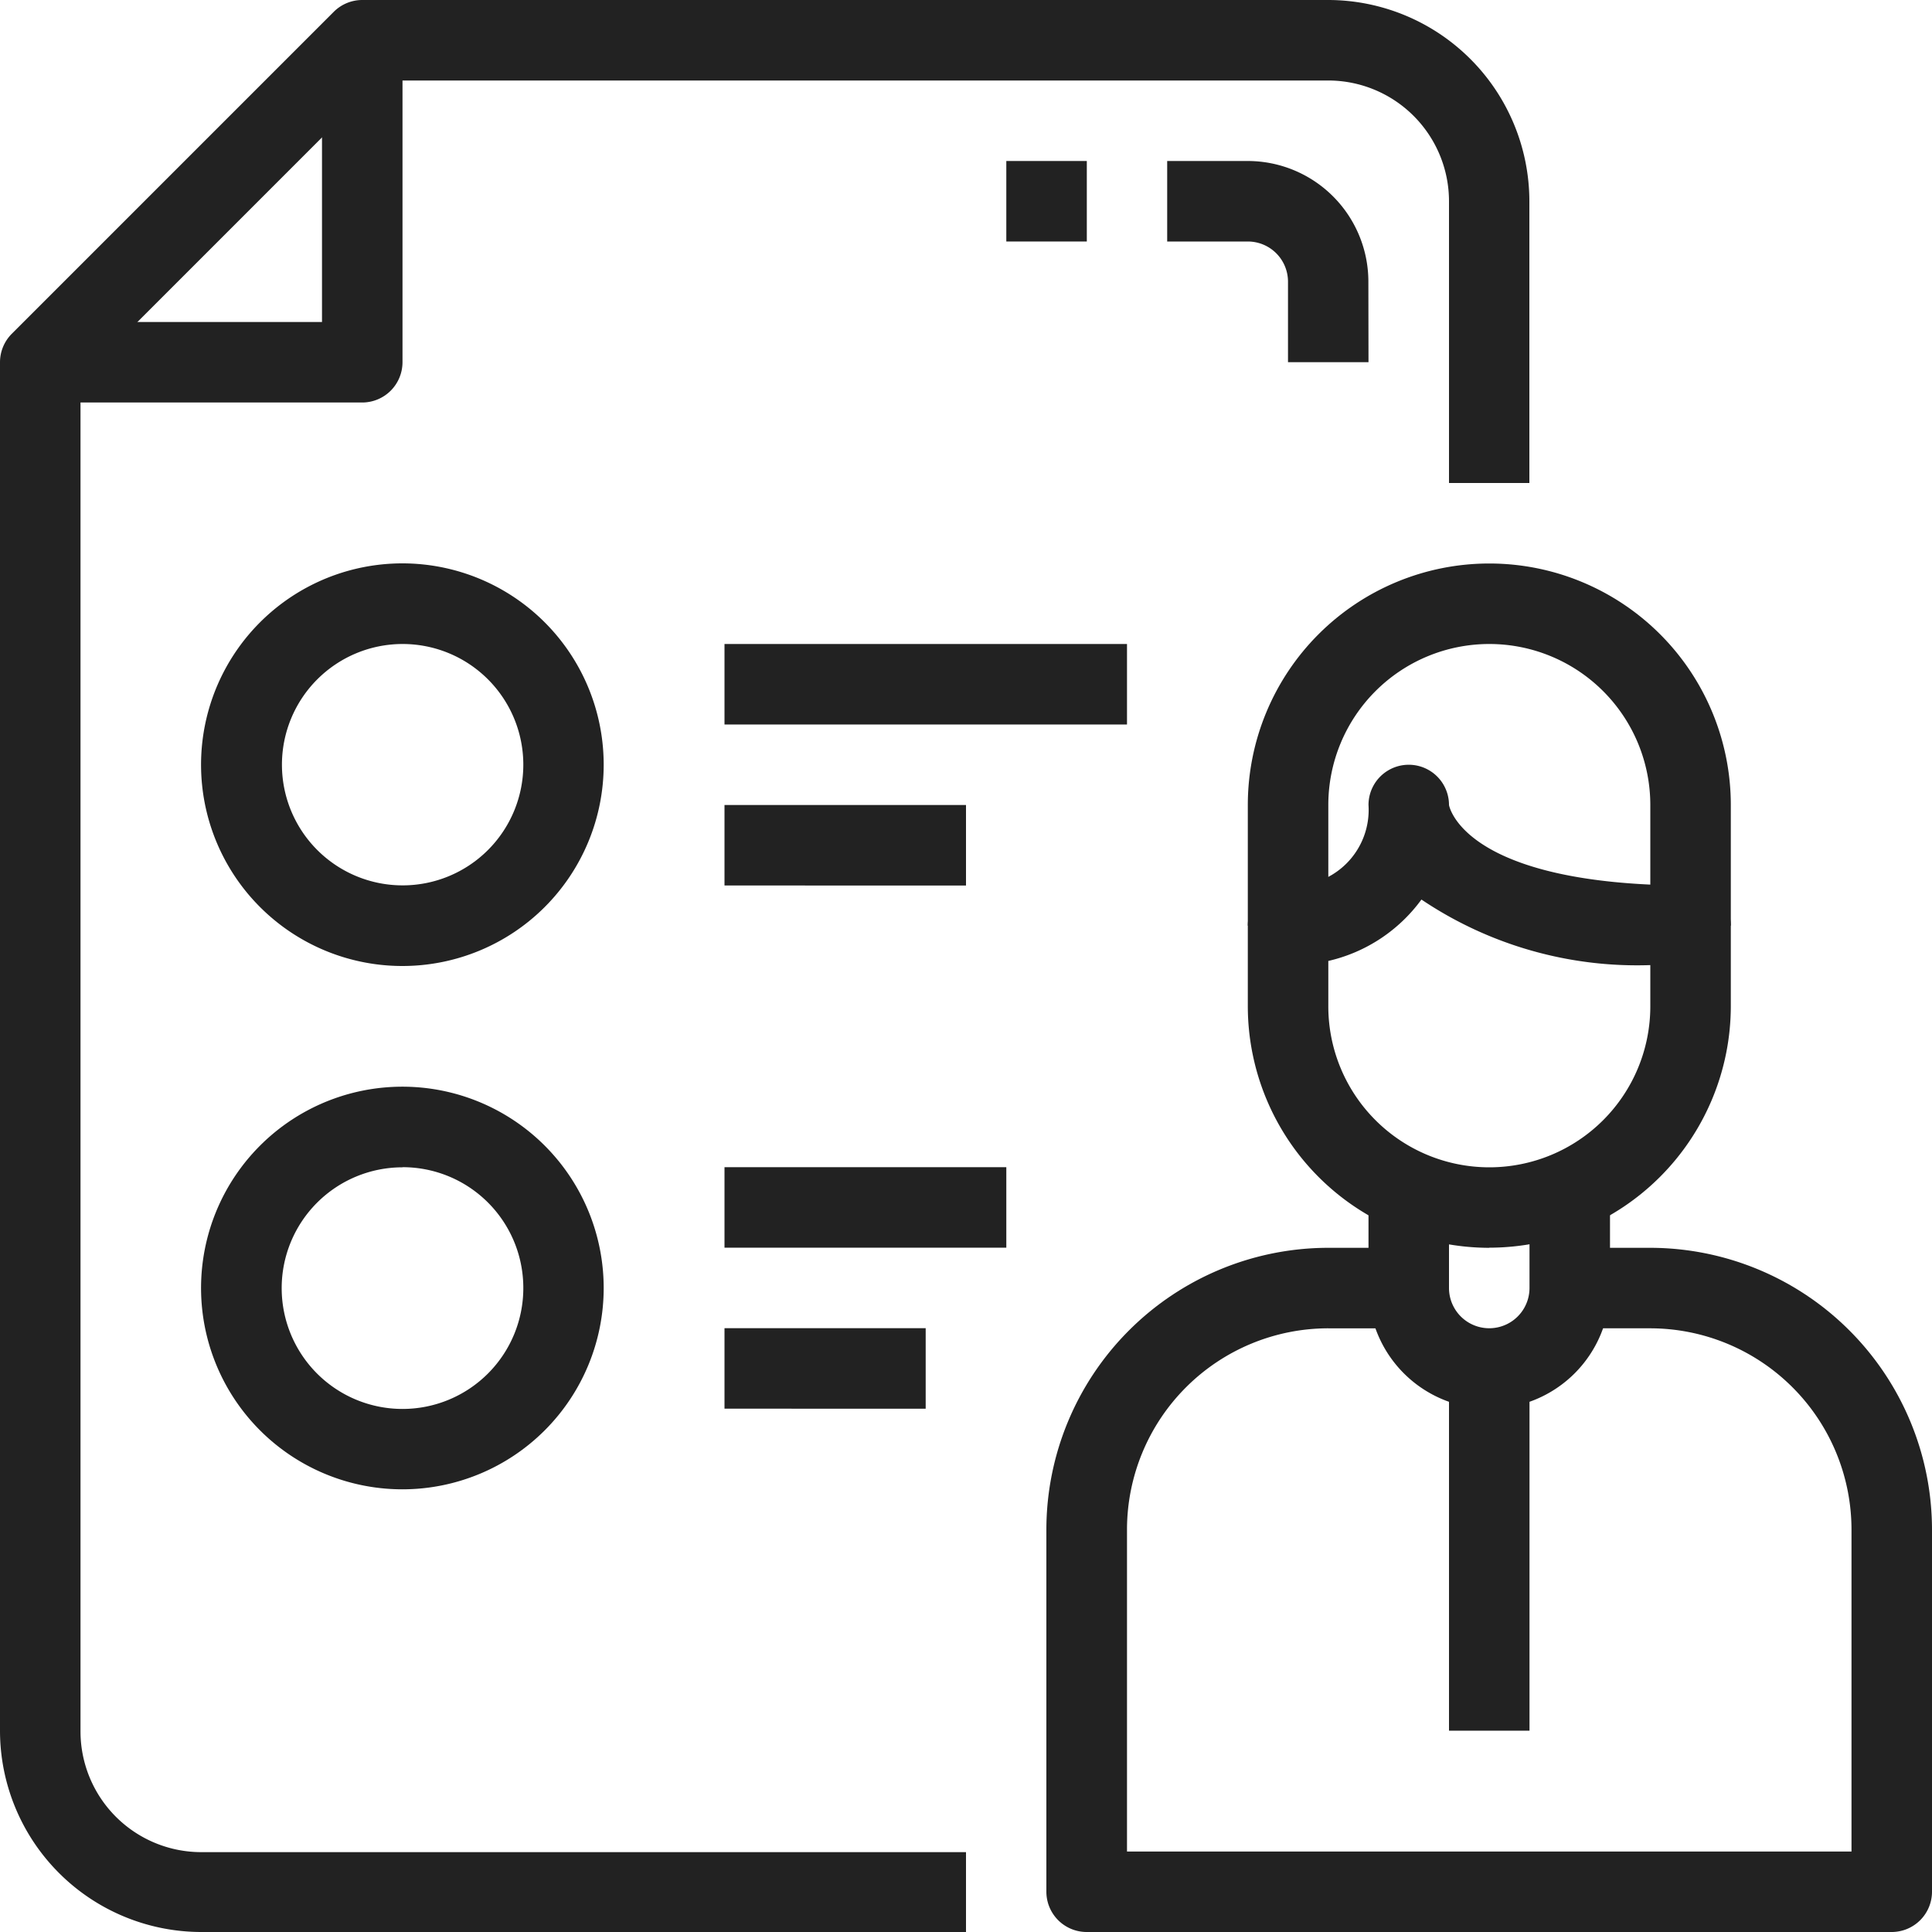<svg xmlns="http://www.w3.org/2000/svg" xmlns:xlink="http://www.w3.org/1999/xlink" width="15" height="15" viewBox="0 0 15 15"><defs><style>.a,.c{fill:#222;}.a{stroke:#707070;}.b{clip-path:url(#a);}</style><clipPath id="a"><rect class="a" width="15" height="15" transform="translate(18 110)"/></clipPath></defs><g class="b" transform="translate(-18 -110)"><g transform="translate(18 110)"><path class="c" d="M11.563,9.688A1.877,1.877,0,0,1,9.688,7.813V7.187A.312.312,0,0,1,10,6.875a.588.588,0,0,0,.625-.625.312.312,0,0,1,.625,0s.1.625,1.875.625a.312.312,0,0,1,.313.312v.625a1.877,1.877,0,0,1-1.875,1.875Zm-1.25-2.227v.352a1.25,1.25,0,0,0,2.5,0V7.493a3,3,0,0,1-1.777-.509A1.237,1.237,0,0,1,10.312,7.461Zm0,0"/><path class="c" d="M13.438,7.187h-.625V6.25a1.25,1.25,0,0,0-2.5,0v.937H9.688V6.25a1.875,1.875,0,1,1,3.75,0Zm0,0"/><path class="c" d="M14.687,15H8.437a.313.313,0,0,1-.313-.313V11.875a2.19,2.19,0,0,1,2.188-2.187h.625v.625h-.625A1.564,1.564,0,0,0,8.75,11.875v2.5h5.625v-2.5a1.564,1.564,0,0,0-1.563-1.562h-.625V9.688h.625A2.19,2.19,0,0,1,15,11.875v2.812a.313.313,0,0,1-.313.313Zm0,0"/><path class="c" d="M11.563,10.937A.937.937,0,0,1,10.625,10V9.375h.625V10a.312.312,0,1,0,.625,0V9.375H12.5V10A.937.937,0,0,1,11.563,10.937Zm0,0"/><path class="c" d="M11.25,10.625h.625v2.812H11.25Zm0,0"/><path class="c" d="M7.5,15H1.562A1.564,1.564,0,0,1,0,13.438V2.812a.313.313,0,0,1,.092-.221l2.5-2.5A.313.313,0,0,1,2.812,0h7.5a1.564,1.564,0,0,1,1.562,1.562V3.75H11.25V1.562a.938.938,0,0,0-.937-.937H2.942L.625,2.942v10.5a.938.938,0,0,0,.937.938H7.5Zm0,0"/><path class="c" d="M2.812,3.125H.313V2.5H2.5V.313h.625v2.5A.313.313,0,0,1,2.812,3.125Zm0,0"/><path class="c" d="M10.625,2.812H10V2.188a.312.312,0,0,0-.312-.313H9.062V1.25h.625a.937.937,0,0,1,.937.937Zm0,0"/><path class="c" d="M7.813,1.25h.625v.625H7.813Zm0,0"/><path class="c" d="M3.125,7.5A1.563,1.563,0,1,1,4.687,5.938,1.563,1.563,0,0,1,3.125,7.5Zm0-2.5a.937.937,0,1,0,.938.938A.937.937,0,0,0,3.125,5Zm0,0"/><path class="c" d="M3.125,11.563A1.563,1.563,0,1,1,4.687,10,1.563,1.563,0,0,1,3.125,11.563Zm0-2.5A.938.938,0,1,0,4.063,10,.937.937,0,0,0,3.125,9.062Zm0,0"/><path class="c" d="M5.625,5H8.75v.625H5.625Zm0,0"/><path class="c" d="M5.625,6.25H7.5v.625H5.625Zm0,0"/><path class="c" d="M5.625,9.062H7.813v.625H5.625Zm0,0"/><path class="c" d="M5.625,10.312H7.187v.625H5.625Zm0,0"/></g></g></svg>